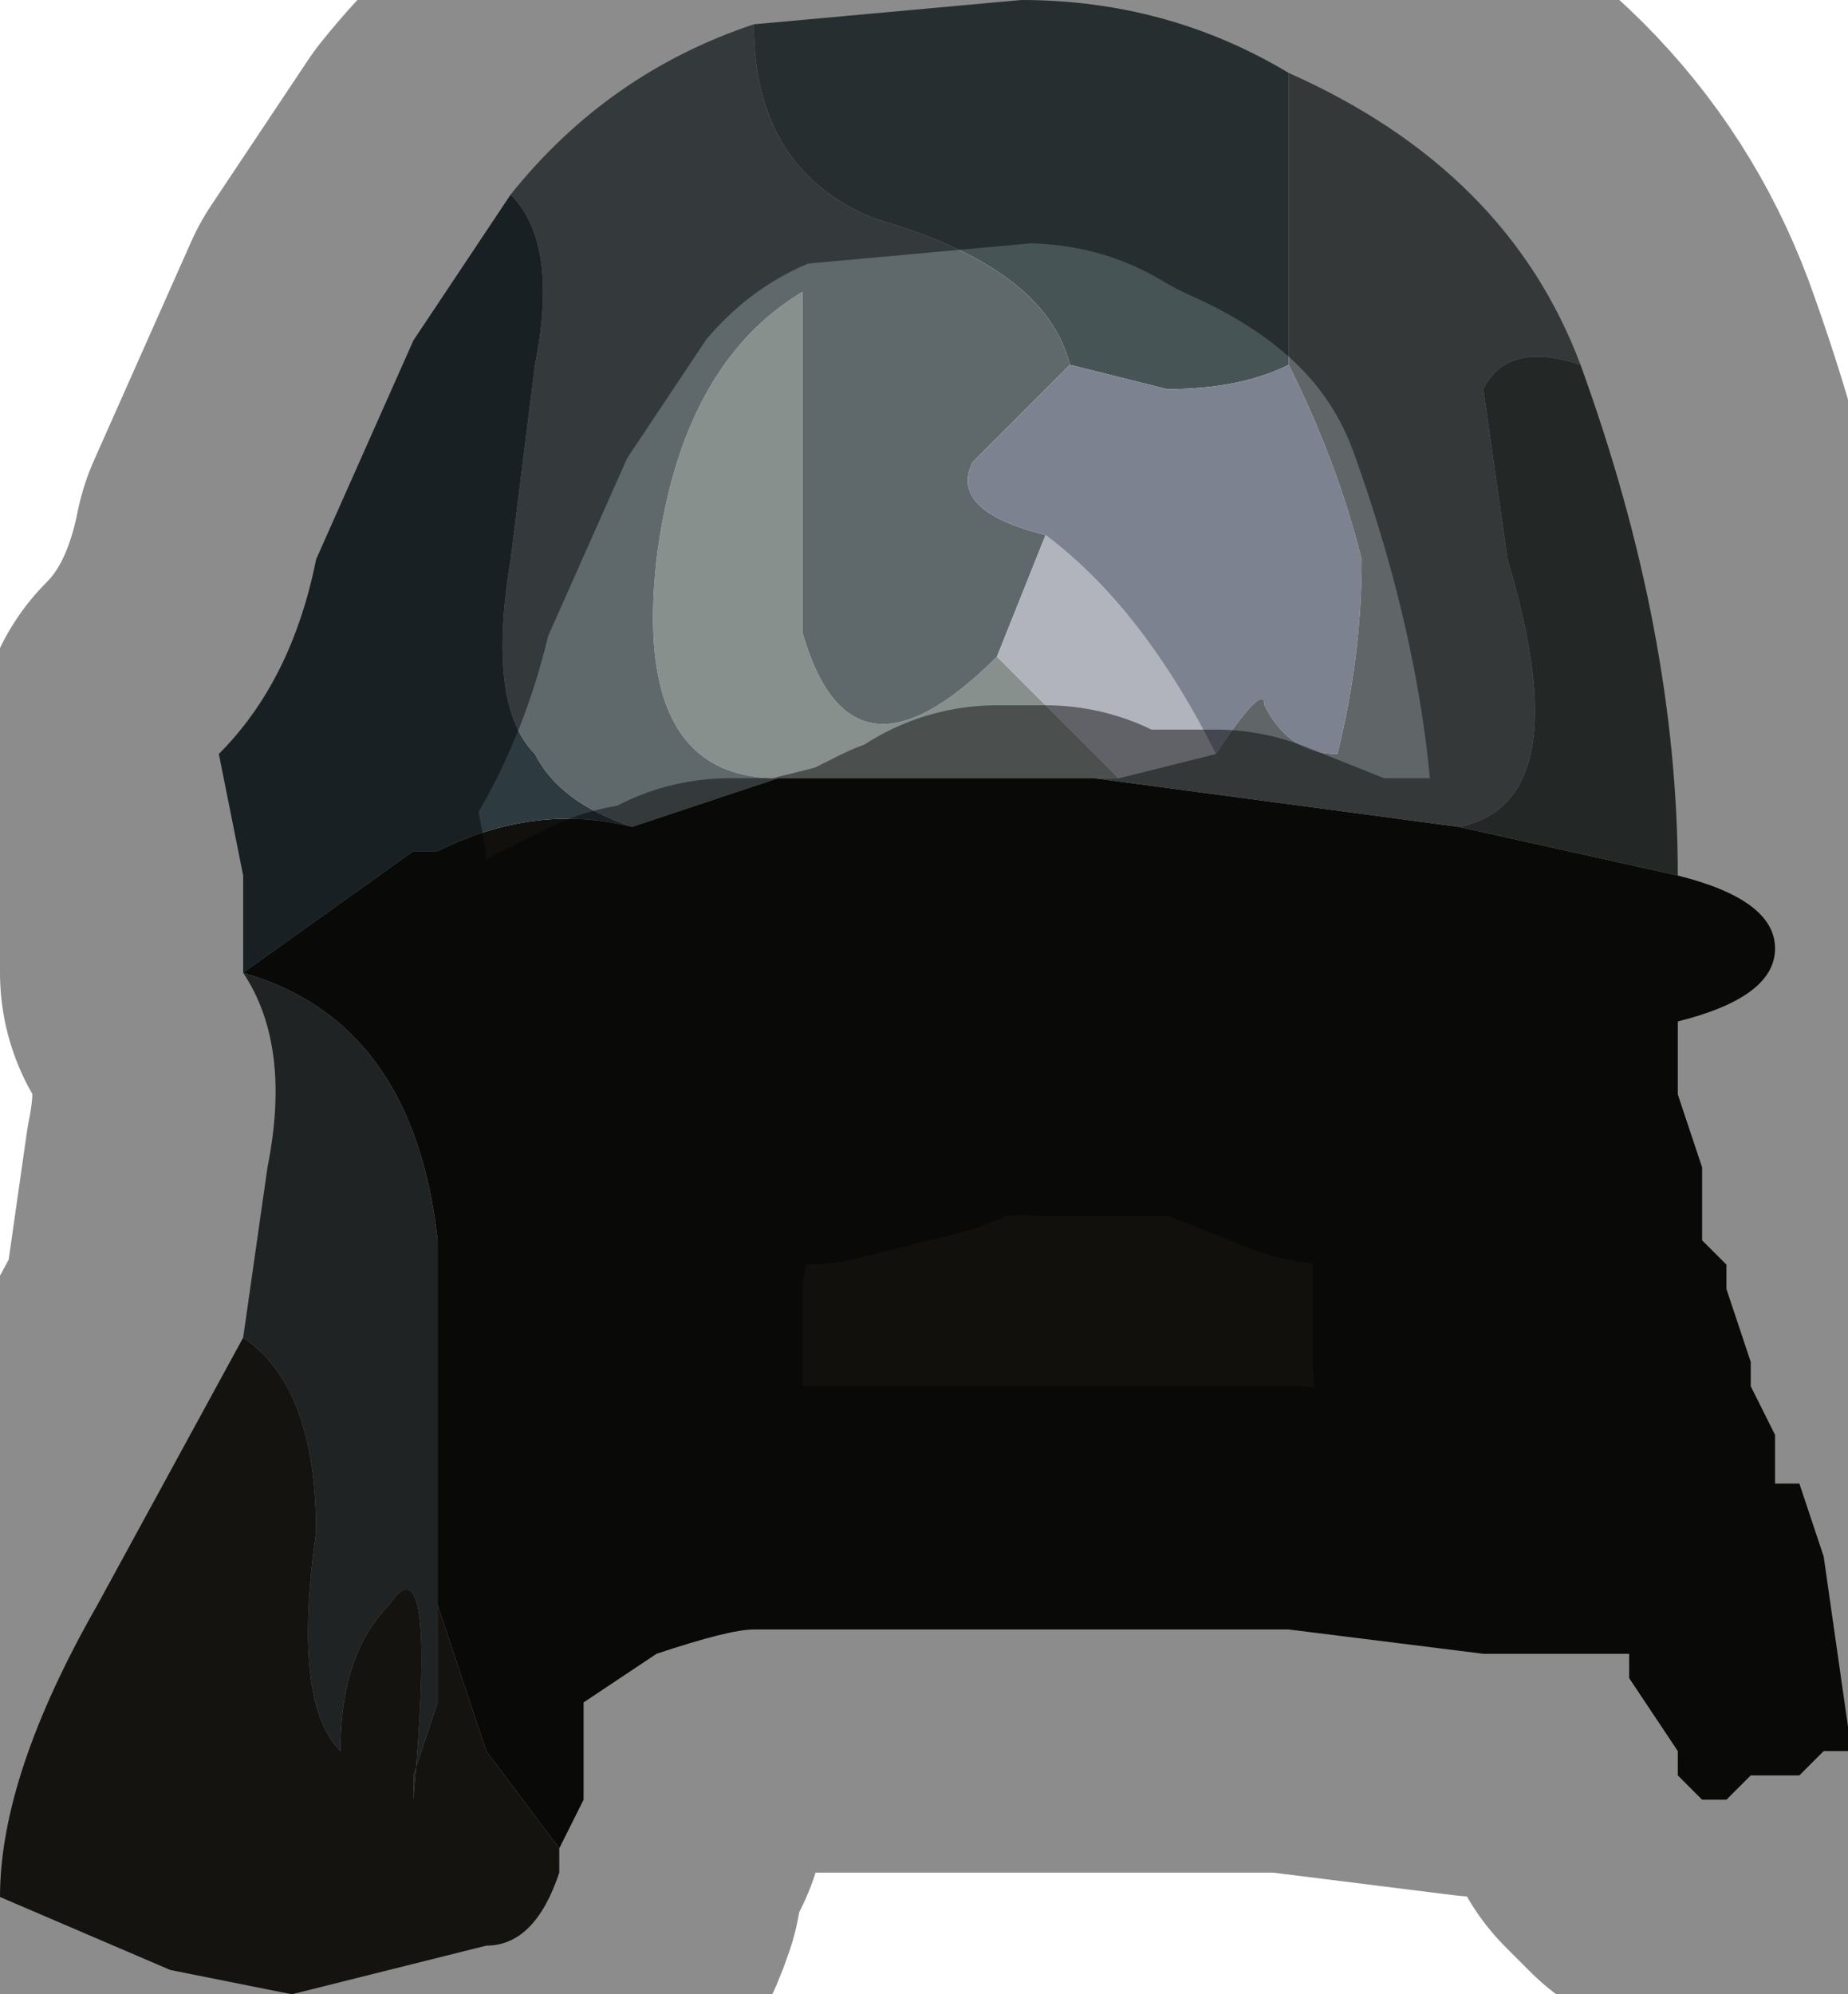 <?xml version="1.0" encoding="UTF-8" standalone="no"?>
<svg xmlns:xlink="http://www.w3.org/1999/xlink" height="4.1px" width="3.8px" xmlns="http://www.w3.org/2000/svg">
  <g transform="matrix(1.0, 0.0, 0.0, 1.0, 1.9, 1.95)">
    <path d="M-0.35 -1.9 L0.2 -1.95 Q0.5 -1.95 0.75 -1.8 0.75 -1.45 0.75 -1.2 0.65 -1.15 0.5 -1.15 L0.3 -1.2 Q0.25 -1.4 -0.1 -1.5 -0.35 -1.6 -0.35 -1.9" fill="#475456" fill-rule="evenodd" stroke="none"/>
    <path d="M0.4 -0.35 L0.35 -0.35 -0.3 -0.35 Q-0.6 -0.35 -0.55 -0.8 -0.5 -1.2 -0.25 -1.35 L-0.25 -0.65 Q-0.15 -0.3 0.15 -0.6 L0.3 -0.45 0.4 -0.35" fill="#88908e" fill-rule="evenodd" stroke="none"/>
    <path d="M-0.85 -1.55 Q-0.65 -1.8 -0.35 -1.9 -0.35 -1.6 -0.1 -1.5 0.25 -1.4 0.3 -1.2 L0.1 -1.0 Q0.05 -0.9 0.25 -0.85 L0.15 -0.6 Q-0.15 -0.3 -0.25 -0.65 L-0.25 -1.35 Q-0.5 -1.2 -0.55 -0.8 -0.6 -0.35 -0.3 -0.35 L-0.6 -0.25 Q-0.75 -0.3 -0.8 -0.4 -0.9 -0.5 -0.85 -0.8 L-0.8 -1.2 Q-0.75 -1.45 -0.85 -1.55" fill="#5f696b" fill-rule="evenodd" stroke="none"/>
    <path d="M0.6 -0.4 L0.4 -0.35 0.3 -0.45 0.15 -0.6 0.25 -0.85 Q0.45 -0.7 0.6 -0.4" fill="#b1b3bd" fill-rule="evenodd" stroke="none"/>
    <path d="M0.3 -1.2 L0.5 -1.15 Q0.65 -1.15 0.75 -1.2 0.85 -1.0 0.9 -0.8 0.9 -0.6 0.85 -0.4 0.75 -0.4 0.7 -0.5 0.7 -0.55 0.6 -0.4 0.45 -0.7 0.25 -0.85 0.05 -0.9 0.1 -1.0 L0.3 -1.2" fill="#7c8290" fill-rule="evenodd" stroke="none"/>
    <path d="M-1.4 0.05 L-1.4 -0.15 -1.45 -0.4 Q-1.3 -0.55 -1.25 -0.8 L-1.05 -1.25 -0.85 -1.55 Q-0.75 -1.45 -0.8 -1.2 L-0.85 -0.8 Q-0.9 -0.5 -0.8 -0.4 -0.75 -0.3 -0.6 -0.25 -0.8 -0.3 -1.0 -0.2 L-1.05 -0.2 -1.4 0.05" fill="#2d3b41" fill-rule="evenodd" stroke="none"/>
    <path d="M1.55 -0.15 Q1.75 -0.1 1.75 0.0 1.75 0.1 1.55 0.15 L1.55 0.3 1.6 0.45 1.6 0.6 1.65 0.65 1.65 0.7 1.7 0.85 1.7 0.9 1.75 1.0 1.75 1.1 1.8 1.1 1.85 1.25 1.9 1.6 1.9 1.65 Q1.85 1.65 1.85 1.65 L1.8 1.7 1.7 1.7 1.65 1.75 1.6 1.75 1.55 1.7 1.55 1.65 1.45 1.5 1.45 1.45 1.15 1.45 0.75 1.4 0.25 1.4 -0.35 1.4 Q-0.4 1.4 -0.55 1.45 L-0.7 1.55 -0.7 1.75 -0.7 1.75 -0.75 1.85 -0.9 1.65 -1.0 1.35 -1.0 0.6 Q-1.05 0.15 -1.4 0.05 L-1.05 -0.2 -1.0 -0.2 Q-0.8 -0.3 -0.6 -0.25 L-0.3 -0.35 0.35 -0.35 1.1 -0.25 1.55 -0.15 M1.5 1.45 L1.45 1.45 1.4 1.35 1.4 1.3 1.35 1.2 1.35 1.15 1.35 1.0 1.35 0.9 1.3 0.85 1.3 0.7 1.3 0.6 1.3 0.5 1.35 0.4 1.35 0.25 1.25 0.2 1.2 0.2 1.05 0.15 1.0 0.15 0.85 0.15 0.6 0.05 0.55 0.05 0.4 0.05 0.3 0.05 0.25 0.05 0.25 0.0 0.15 0.0 0.15 0.05 0.05 0.05 -0.05 0.1 -0.05 0.1 -0.25 0.15 -0.35 0.15 -0.4 0.15 -0.5 0.2 -0.55 0.2 -0.65 0.25 -0.65 0.25 -0.7 0.35 -0.75 0.65 -0.75 0.9 -0.75 1.3 -0.7 1.45 -0.7 1.55 -0.8 1.6 -0.9 1.65 -0.8 1.6 -0.7 1.55 -0.7 1.45 -0.75 1.3 -0.75 0.9 -0.75 0.65 -0.7 0.35 -0.65 0.25 -0.65 0.25 -0.55 0.2 -0.5 0.2 -0.4 0.15 -0.35 0.15 -0.25 0.15 -0.05 0.1 -0.05 0.1 0.05 0.05 0.15 0.05 0.15 0.0 0.25 0.0 0.25 0.05 0.3 0.05 0.4 0.05 0.55 0.05 0.6 0.05 0.85 0.15 1.0 0.15 1.05 0.15 1.2 0.2 1.25 0.2 1.35 0.25 1.35 0.4 1.3 0.5 1.3 0.6 1.3 0.7 1.3 0.85 1.35 0.9 1.35 1.0 1.35 1.15 1.35 1.2 1.4 1.3 1.4 1.35 1.45 1.45 1.5 1.45" fill="#11100c" fill-rule="evenodd" stroke="none"/>
    <path d="M-1.4 0.8 L-1.35 0.45 Q-1.3 0.2 -1.4 0.05 -1.05 0.15 -1.0 0.6 L-1.0 1.35 -1.0 1.55 -1.05 1.7 -1.05 1.75 Q-1.0 1.2 -1.1 1.35 -1.2 1.45 -1.2 1.65 -1.3 1.55 -1.25 1.2 -1.25 0.9 -1.4 0.8" fill="#3b3f3f" fill-rule="evenodd" stroke="none"/>
    <path d="M-0.75 1.85 L-0.75 1.9 Q-0.8 2.05 -0.9 2.05 L-1.3 2.15 -1.55 2.1 -1.9 1.95 Q-1.9 1.7 -1.7 1.35 L-1.4 0.8 Q-1.25 0.9 -1.25 1.2 -1.3 1.55 -1.2 1.65 -1.2 1.45 -1.1 1.35 -1.0 1.2 -1.05 1.75 L-1.05 1.7 -1.0 1.55 -1.0 1.35 -0.9 1.65 -0.75 1.85 M-0.9 1.65 L-1.05 1.7 -0.9 1.65" fill="#26231e" fill-rule="evenodd" stroke="none"/>
    <path d="M0.75 -1.8 Q1.2 -1.6 1.35 -1.2 1.2 -1.25 1.15 -1.15 L1.2 -0.8 Q1.35 -0.3 1.1 -0.25 L0.35 -0.35 0.4 -0.35 0.6 -0.4 Q0.7 -0.55 0.7 -0.5 0.75 -0.4 0.85 -0.4 0.9 -0.6 0.9 -0.8 0.85 -1.0 0.75 -1.2 0.75 -1.45 0.75 -1.8" fill="#606667" fill-rule="evenodd" stroke="none"/>
    <path d="M1.35 -1.2 Q1.55 -0.65 1.55 -0.15 L1.1 -0.25 Q1.35 -0.3 1.2 -0.8 L1.15 -1.15 Q1.2 -1.25 1.35 -1.2" fill="#404947" fill-rule="evenodd" stroke="none"/>
    <path d="M-0.35 -1.9 L0.2 -1.95 Q0.5 -1.95 0.75 -1.8 1.2 -1.6 1.35 -1.2 1.55 -0.65 1.55 -0.15 1.75 -0.1 1.75 0.0 1.75 0.1 1.55 0.15 L1.55 0.3 1.6 0.45 1.6 0.6 1.65 0.65 1.65 0.7 1.7 0.85 1.7 0.9 1.75 1.0 1.75 1.1 1.8 1.1 1.85 1.25 1.9 1.6 1.9 1.65 Q1.85 1.65 1.85 1.65 L1.8 1.7 1.7 1.7 1.65 1.75 1.6 1.75 1.55 1.7 1.55 1.65 1.45 1.5 1.45 1.45 1.15 1.45 0.75 1.4 0.55 1.4 0.35 1.4 0.75 1.4 0.25 1.4 -0.35 1.4 Q-0.4 1.4 -0.55 1.45 L-0.7 1.55 -0.7 1.75 -0.7 1.75 -0.75 1.85 -0.75 1.9 Q-0.8 2.05 -0.9 2.05 L-1.3 2.15 -1.55 2.1 -1.9 1.95 Q-1.9 1.7 -1.7 1.35 L-1.4 0.8 -1.35 0.45 Q-1.3 0.2 -1.4 0.05 L-1.4 -0.15 -1.45 -0.4 Q-1.3 -0.55 -1.25 -0.8 L-1.05 -1.25 -0.85 -1.55 Q-0.65 -1.8 -0.35 -1.9 M-0.9 1.65 L-0.8 1.6 -0.7 1.55 -0.7 1.45 -0.75 1.3 -0.75 0.9 -0.75 0.65 -0.7 0.35 -0.65 0.25 -0.65 0.25 -0.55 0.2 -0.5 0.2 -0.4 0.15 -0.35 0.15 -0.25 0.15 -0.05 0.1 -0.05 0.1 0.05 0.05 0.15 0.05 0.15 0.0 0.25 0.0 0.25 0.05 0.3 0.05 0.4 0.05 0.55 0.05 0.6 0.05 0.85 0.15 1.0 0.15 1.05 0.15 1.2 0.2 1.25 0.2 1.35 0.25 1.35 0.4 1.3 0.5 1.3 0.6 1.3 0.7 1.3 0.85 1.35 0.9 1.35 1.0 1.35 1.15 1.35 1.2 1.4 1.3 1.4 1.35 1.45 1.45 1.5 1.45 M-1.05 1.7 L-0.9 1.65" fill="none" stroke="#000000" stroke-linecap="round" stroke-linejoin="round" stroke-opacity="0.451" stroke-width="1.0"/>
  </g>
</svg>
